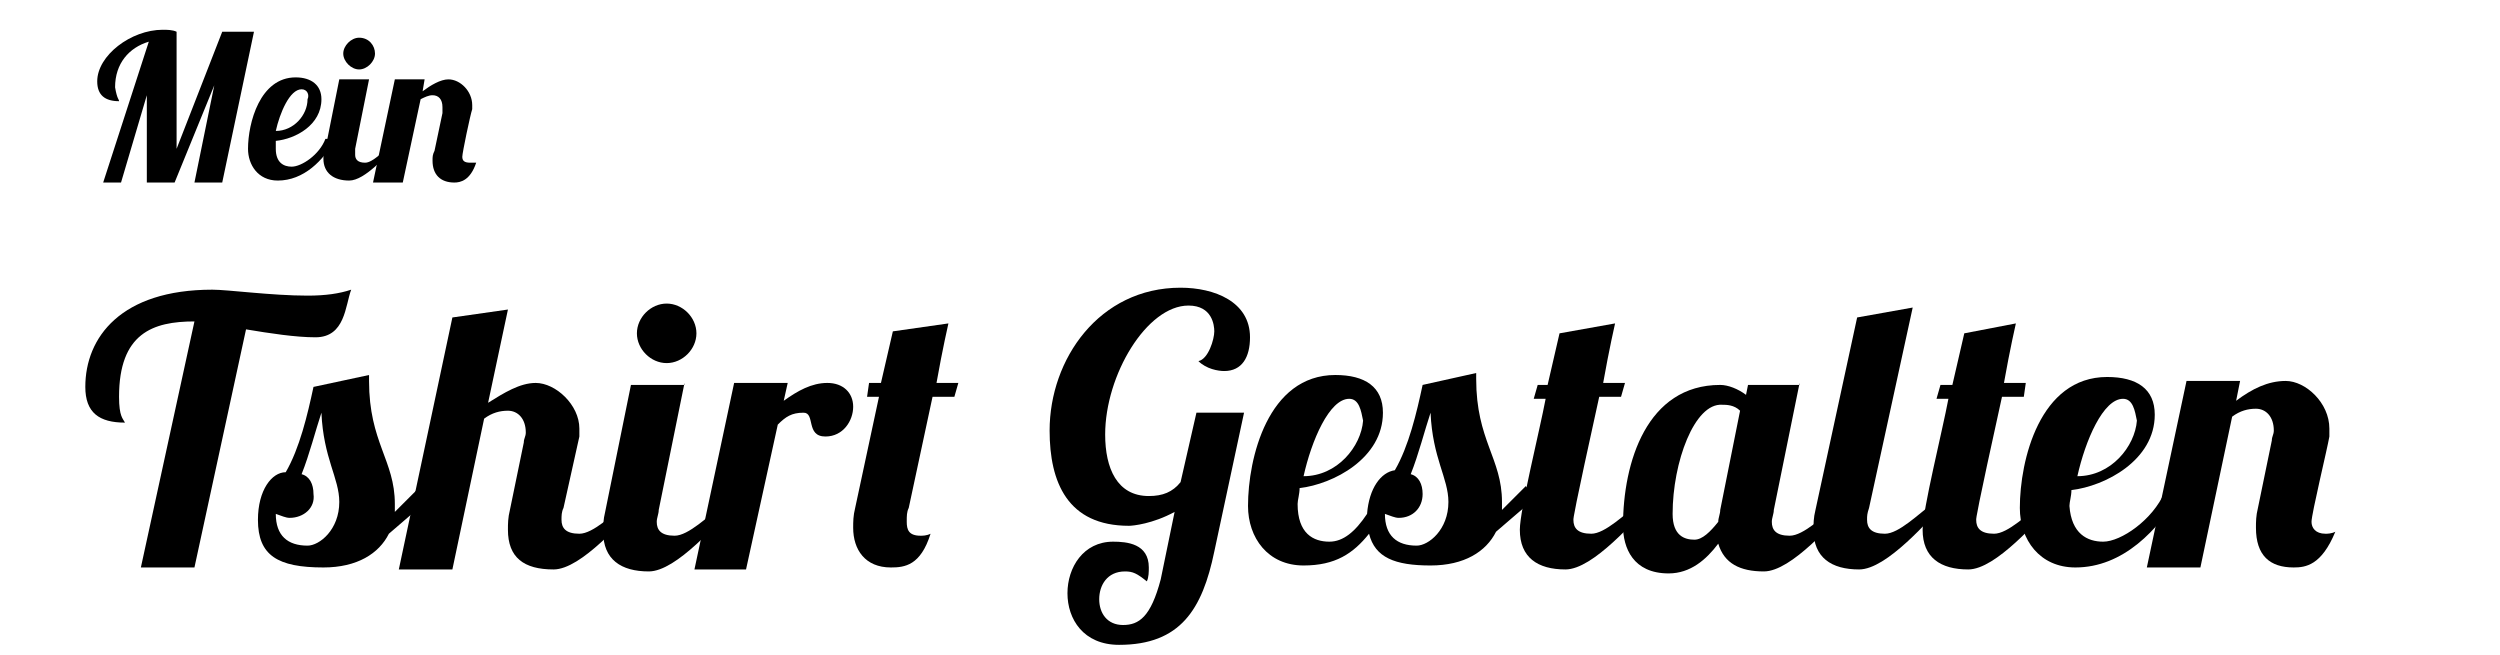<?xml version="1.0" encoding="utf-8"?>
<!-- Generator: Adobe Illustrator 23.0.2, SVG Export Plug-In . SVG Version: 6.00 Build 0)  -->
<svg version="1.1" id="Layer_2" xmlns="http://www.w3.org/2000/svg" xmlns:xlink="http://www.w3.org/1999/xlink" x="0px" y="0px"
	 viewBox="0 0 126 33" style="enable-background:new 0 0 126 33;" xml:space="preserve">
<g>
	<g>
		<path d="M12.4,16.6L9.8,28.6H7.1l2.7-12.4C7.7,16.2,6,16.8,6,20c0,1,0.2,1.1,0.3,1.3c-1.3,0-2-0.5-2-1.8c0-2.5,1.8-4.9,6.4-4.9
			c0.8,0,3,0.3,4.8,0.3c0.9,0,1.6-0.1,2.2-0.3c-0.3,0.8-0.3,2.4-1.8,2.4C14.9,17,13.6,16.8,12.4,16.6z"/>
		<path d="M18.6,18.9v0.3c0,3.1,1.3,4,1.3,6.2c0,0.1,0,0.3,0,0.4c0.5-0.5,1-1,1.2-1.2l0.5,0.6c-0.5,0.4-1.3,1.1-2,1.7
			c-0.5,1-1.6,1.7-3.3,1.7C14,28.6,13,28,13,26.2c0-1.5,0.7-2.4,1.4-2.4c0.7-1.2,1.1-2.9,1.4-4.3L18.6,18.9z M14.6,26.1
			c-0.2,0-0.4-0.1-0.7-0.2c0,1.1,0.6,1.6,1.6,1.6c0.6,0,1.6-0.8,1.6-2.2c0-1.2-0.8-2.2-0.9-4.5c-0.3,0.9-0.6,2.1-1,3.1
			c0.4,0.1,0.6,0.5,0.6,1C15.9,25.6,15.3,26.1,14.6,26.1z"/>
		<path d="M28.4,25.6c-0.1,0.2-0.1,0.4-0.1,0.6c0,0.4,0.2,0.7,0.9,0.7c0.7,0,1.7-1,2.5-1.6h0.6c-0.9,0.9-3,3.4-4.4,3.4
			c-1.5,0-2.3-0.6-2.3-2c0-0.3,0-0.6,0.1-1l0.7-3.4c0-0.2,0.1-0.3,0.1-0.5c0-0.7-0.4-1.1-0.9-1.1c-0.4,0-0.8,0.1-1.2,0.4l-1.6,7.6
			h-2.7l2.7-12.7l2.8-0.4l-1,4.7c0.8-0.5,1.6-1,2.4-1c1,0,2.2,1.1,2.2,2.3c0,0.1,0,0.3,0,0.4L28.4,25.6z"/>
		<path d="M34.5,19.3l-1.3,6.4c0,0.2-0.1,0.4-0.1,0.6c0,0.4,0.2,0.7,0.9,0.7c0.7,0,1.7-1,2.5-1.6h0.6c-0.9,0.9-3,3.4-4.4,3.4
			c-1.4,0-2.3-0.6-2.3-2c0-0.3,0-0.6,0.1-1l1.3-6.4H34.5z M33.6,15.3c0.8,0,1.5,0.7,1.5,1.5c0,0.8-0.7,1.5-1.5,1.5
			c-0.8,0-1.5-0.7-1.5-1.5C32.1,16,32.8,15.3,33.6,15.3z"/>
		<path d="M39.7,19.3l-0.2,0.9c0.7-0.5,1.4-0.9,2.2-0.9c0.8,0,1.3,0.5,1.3,1.2c0,0.7-0.5,1.5-1.4,1.5c-1,0-0.5-1.2-1.1-1.2
			c-0.6,0-0.9,0.2-1.3,0.6l-1.6,7.3H35l2-9.4H39.7z"/>
		<path d="M45.8,25.6c-0.1,0.2-0.1,0.4-0.1,0.7c0,0.4,0.1,0.7,0.7,0.7c0.1,0,0.3,0,0.5-0.1c-0.5,1.6-1.3,1.7-2,1.7
			c-1.3,0-1.9-0.9-1.9-2c0-0.3,0-0.6,0.1-1l1.2-5.6h-0.6l0.1-0.7h0.6l0.6-2.6l2.8-0.4c0,0-0.3,1.3-0.6,3h1.1L48.1,20H47L45.8,25.6z"
			/>
		<path d="M62.7,20.8l-1.5,7c-0.6,2.9-1.7,4.7-4.8,4.7c-1.8,0-2.6-1.3-2.6-2.6c0-1.3,0.8-2.6,2.3-2.6c0.7,0,1.8,0.1,1.8,1.3
			c0,0.2,0,0.5-0.1,0.7c-0.5-0.4-0.7-0.5-1.1-0.5c-0.9,0-1.3,0.7-1.3,1.4c0,0.7,0.4,1.3,1.2,1.3c0.8,0,1.4-0.4,1.9-2.3l0.7-3.4
			c-1.1,0.6-2.1,0.7-2.3,0.7c-3.1,0-4-2.2-4-4.8c0-3.6,2.5-7.2,6.6-7.2c1.7,0,3.5,0.7,3.5,2.5c0,1-0.4,1.7-1.3,1.7
			c-0.3,0-0.9-0.1-1.3-0.5c0.5-0.1,0.8-1.1,0.8-1.5c0-0.3-0.1-1.3-1.3-1.3c-2.1,0-4.2,3.5-4.2,6.5c0,1.7,0.6,3.1,2.2,3.1
			c0.7,0,1.2-0.2,1.6-0.7l0.8-3.5H62.7z"/>
		<path d="M67,27.3c0.7,0,1.3-0.5,1.9-1.4c0.1-1.3,0.7-2.1,1.4-2.2c0.7-1.2,1.1-2.9,1.4-4.3l2.7-0.6v0.3c0,3.1,1.3,4,1.3,6.2
			c0,0.1,0,0.3,0,0.4c0.5-0.5,1-1,1.2-1.2l0.5,0.6c-0.5,0.4-1.3,1.1-2,1.7c-0.5,1-1.6,1.7-3.3,1.7c-1.8,0-2.8-0.4-3.1-1.6
			c-0.8,1-1.7,1.6-3.3,1.6c-1.8,0-2.8-1.4-2.8-3c0-2.4,1-6.6,4.4-6.6c1.5,0,2.4,0.6,2.4,1.9c0,2.3-2.5,3.6-4.2,3.8
			c0,0.3-0.1,0.6-0.1,0.8C65.4,26.9,66.2,27.3,67,27.3z M68,20.1c-1,0-1.9,2.1-2.3,3.9c1.7,0,2.9-1.5,3-2.8
			C68.6,20.7,68.5,20.1,68,20.1z M70.5,26.1c-0.2,0-0.4-0.1-0.7-0.2c0,1.1,0.6,1.6,1.6,1.6c0.6,0,1.6-0.8,1.6-2.2
			c0-1.2-0.8-2.2-0.9-4.5c-0.3,0.9-0.6,2.1-1,3.1c0.4,0.1,0.6,0.5,0.6,1C71.7,25.6,71.2,26.1,70.5,26.1z"/>
		<path d="M81.4,16.3c0,0-0.3,1.3-0.6,3h1.1L81.7,20h-1.1c-1.3,5.9-1.3,6.1-1.3,6.2c0,0.4,0.2,0.7,0.9,0.7c0.7,0,1.7-1,2.5-1.6h0.6
			c-0.9,0.9-3,3.4-4.4,3.4c-1.4,0-2.3-0.6-2.3-2c0-1,1-5,1.3-6.6h-0.6l0.2-0.7H78l0.6-2.6L81.4,16.3z"/>
		<path d="M90.7,19.3l-1.3,6.4c0,0.2-0.1,0.4-0.1,0.6c0,0.4,0.2,0.7,0.9,0.7c0.7,0,1.7-1,2.5-1.6h0.6c-0.9,0.9-3,3.4-4.4,3.4
			c-1.2,0-2-0.4-2.3-1.4c-0.6,0.8-1.4,1.5-2.5,1.5c-1.8,0-2.3-1.3-2.3-2.4c0-3.2,1.2-7.1,4.9-7.1c0.4,0,0.9,0.2,1.3,0.5l0.1-0.5
			H90.7z M84.3,25.9c0,1.1,0.6,1.3,1.1,1.3c0.4,0,0.8-0.4,1.2-0.9c0-0.2,0.1-0.4,0.1-0.6l1-5c-0.3-0.3-0.7-0.3-0.9-0.3
			C85.4,20.3,84.3,23.3,84.3,25.9z"/>
		<path d="M96.4,15.5l-2.2,10.1c-0.1,0.3-0.1,0.4-0.1,0.6c0,0.4,0.2,0.7,0.9,0.7c0.7,0,1.7-1,2.5-1.6h0.6c-0.9,0.9-3,3.4-4.4,3.4
			c-1.4,0-2.3-0.6-2.3-2c0-0.3,0-0.6,0.1-1l2.1-9.7L96.4,15.5z"/>
		<path d="M101.6,16.3c0,0-0.3,1.3-0.6,3h1.1L102,20h-1.1c-1.3,5.9-1.3,6.1-1.3,6.2c0,0.4,0.2,0.7,0.9,0.7c0.7,0,1.7-1,2.5-1.6h0.6
			c-0.9,0.9-3,3.4-4.4,3.4c-1.4,0-2.3-0.6-2.3-2c0-1,1-5,1.3-6.6h-0.6l0.2-0.7h0.6l0.6-2.6L101.6,16.3z"/>
		<path d="M106,27.3c0.9,0,2.5-1.1,3.1-2.5h0.8c-1.1,1.9-2.9,3.8-5.3,3.8c-1.8,0-2.8-1.4-2.8-3c0-2.4,1-6.6,4.4-6.6
			c1.5,0,2.4,0.6,2.4,1.9c0,2.3-2.5,3.6-4.2,3.8c0,0.3-0.1,0.6-0.1,0.8C104.4,26.9,105.2,27.3,106,27.3z M107,20.1
			c-1,0-1.9,2.1-2.3,3.9c1.7,0,2.9-1.5,3-2.8C107.6,20.7,107.5,20.1,107,20.1z"/>
		<path d="M115.6,28.6c-1.2,0-1.9-0.6-1.9-2c0-0.3,0-0.6,0.1-1l0.7-3.4c0-0.2,0.1-0.3,0.1-0.5c0-0.7-0.4-1.1-0.9-1.1
			c-0.4,0-0.8,0.1-1.2,0.4l-1.6,7.6h-2.7l2-9.4h2.7l-0.2,1c0.8-0.6,1.6-1,2.5-1c1,0,2.2,1.1,2.2,2.4c0,0.1,0,0.3,0,0.4
			c-0.1,0.6-0.9,3.9-0.9,4.3c0,0.3,0.2,0.6,0.7,0.6c0.1,0,0.3,0,0.5-0.1C117,28.5,116.2,28.6,115.6,28.6z"/>
	</g>
	<g>
		<path d="M9.8,9.2l1-4.9l-2,4.9H7.4V4.8L6.1,9.2H5.2l2.3-7.1c-1,0.3-1.7,1.1-1.7,2.3C5.9,5,6,5,6,5.1c-0.7,0-1.1-0.3-1.1-1
			c0-1.3,1.7-2.6,3.3-2.6c0.2,0,0.5,0,0.7,0.1v5.9l2.3-5.9h1.6l-1.6,7.6H9.8z"/>
		<path d="M14.7,8.4c0.5,0,1.4-0.6,1.7-1.4h0.5c-0.6,1.1-1.6,2.1-2.9,2.1c-1,0-1.5-0.8-1.5-1.6c0-1.3,0.6-3.6,2.4-3.6
			c0.8,0,1.3,0.4,1.3,1.1c0,1.3-1.3,2-2.3,2.1c0,0.2,0,0.3,0,0.4C13.9,8.2,14.3,8.4,14.7,8.4z M15.2,4.5c-0.6,0-1.1,1.2-1.3,2.1
			c0.9,0,1.6-0.8,1.6-1.6C15.6,4.8,15.5,4.5,15.2,4.5z"/>
		<path d="M18.6,4l-0.7,3.5c0,0.1,0,0.2,0,0.3c0,0.2,0.1,0.4,0.5,0.4c0.4,0,0.9-0.6,1.4-0.9H20c-0.5,0.5-1.6,1.8-2.4,1.8
			c-0.8,0-1.3-0.4-1.3-1.1c0-0.2,0-0.3,0.1-0.5L17.1,4H18.6z M18.1,1.9c0.5,0,0.8,0.4,0.8,0.8s-0.4,0.8-0.8,0.8s-0.8-0.4-0.8-0.8
			S17.7,1.9,18.1,1.9z"/>
		<path d="M22.9,9.2c-0.7,0-1.1-0.4-1.1-1.1c0-0.2,0-0.3,0.1-0.5l0.4-1.9c0-0.1,0-0.2,0-0.3c0-0.4-0.2-0.6-0.5-0.6
			c-0.2,0-0.4,0.1-0.6,0.2l-0.9,4.2h-1.5L19.9,4h1.5l-0.1,0.6C21.7,4.3,22.2,4,22.6,4c0.6,0,1.2,0.6,1.2,1.3c0,0.1,0,0.2,0,0.2
			c-0.1,0.3-0.5,2.2-0.5,2.4c0,0.2,0.1,0.3,0.4,0.3c0.1,0,0.2,0,0.3,0C23.7,9.1,23.2,9.2,22.9,9.2z"/>
	</g>
</g>
</svg>
